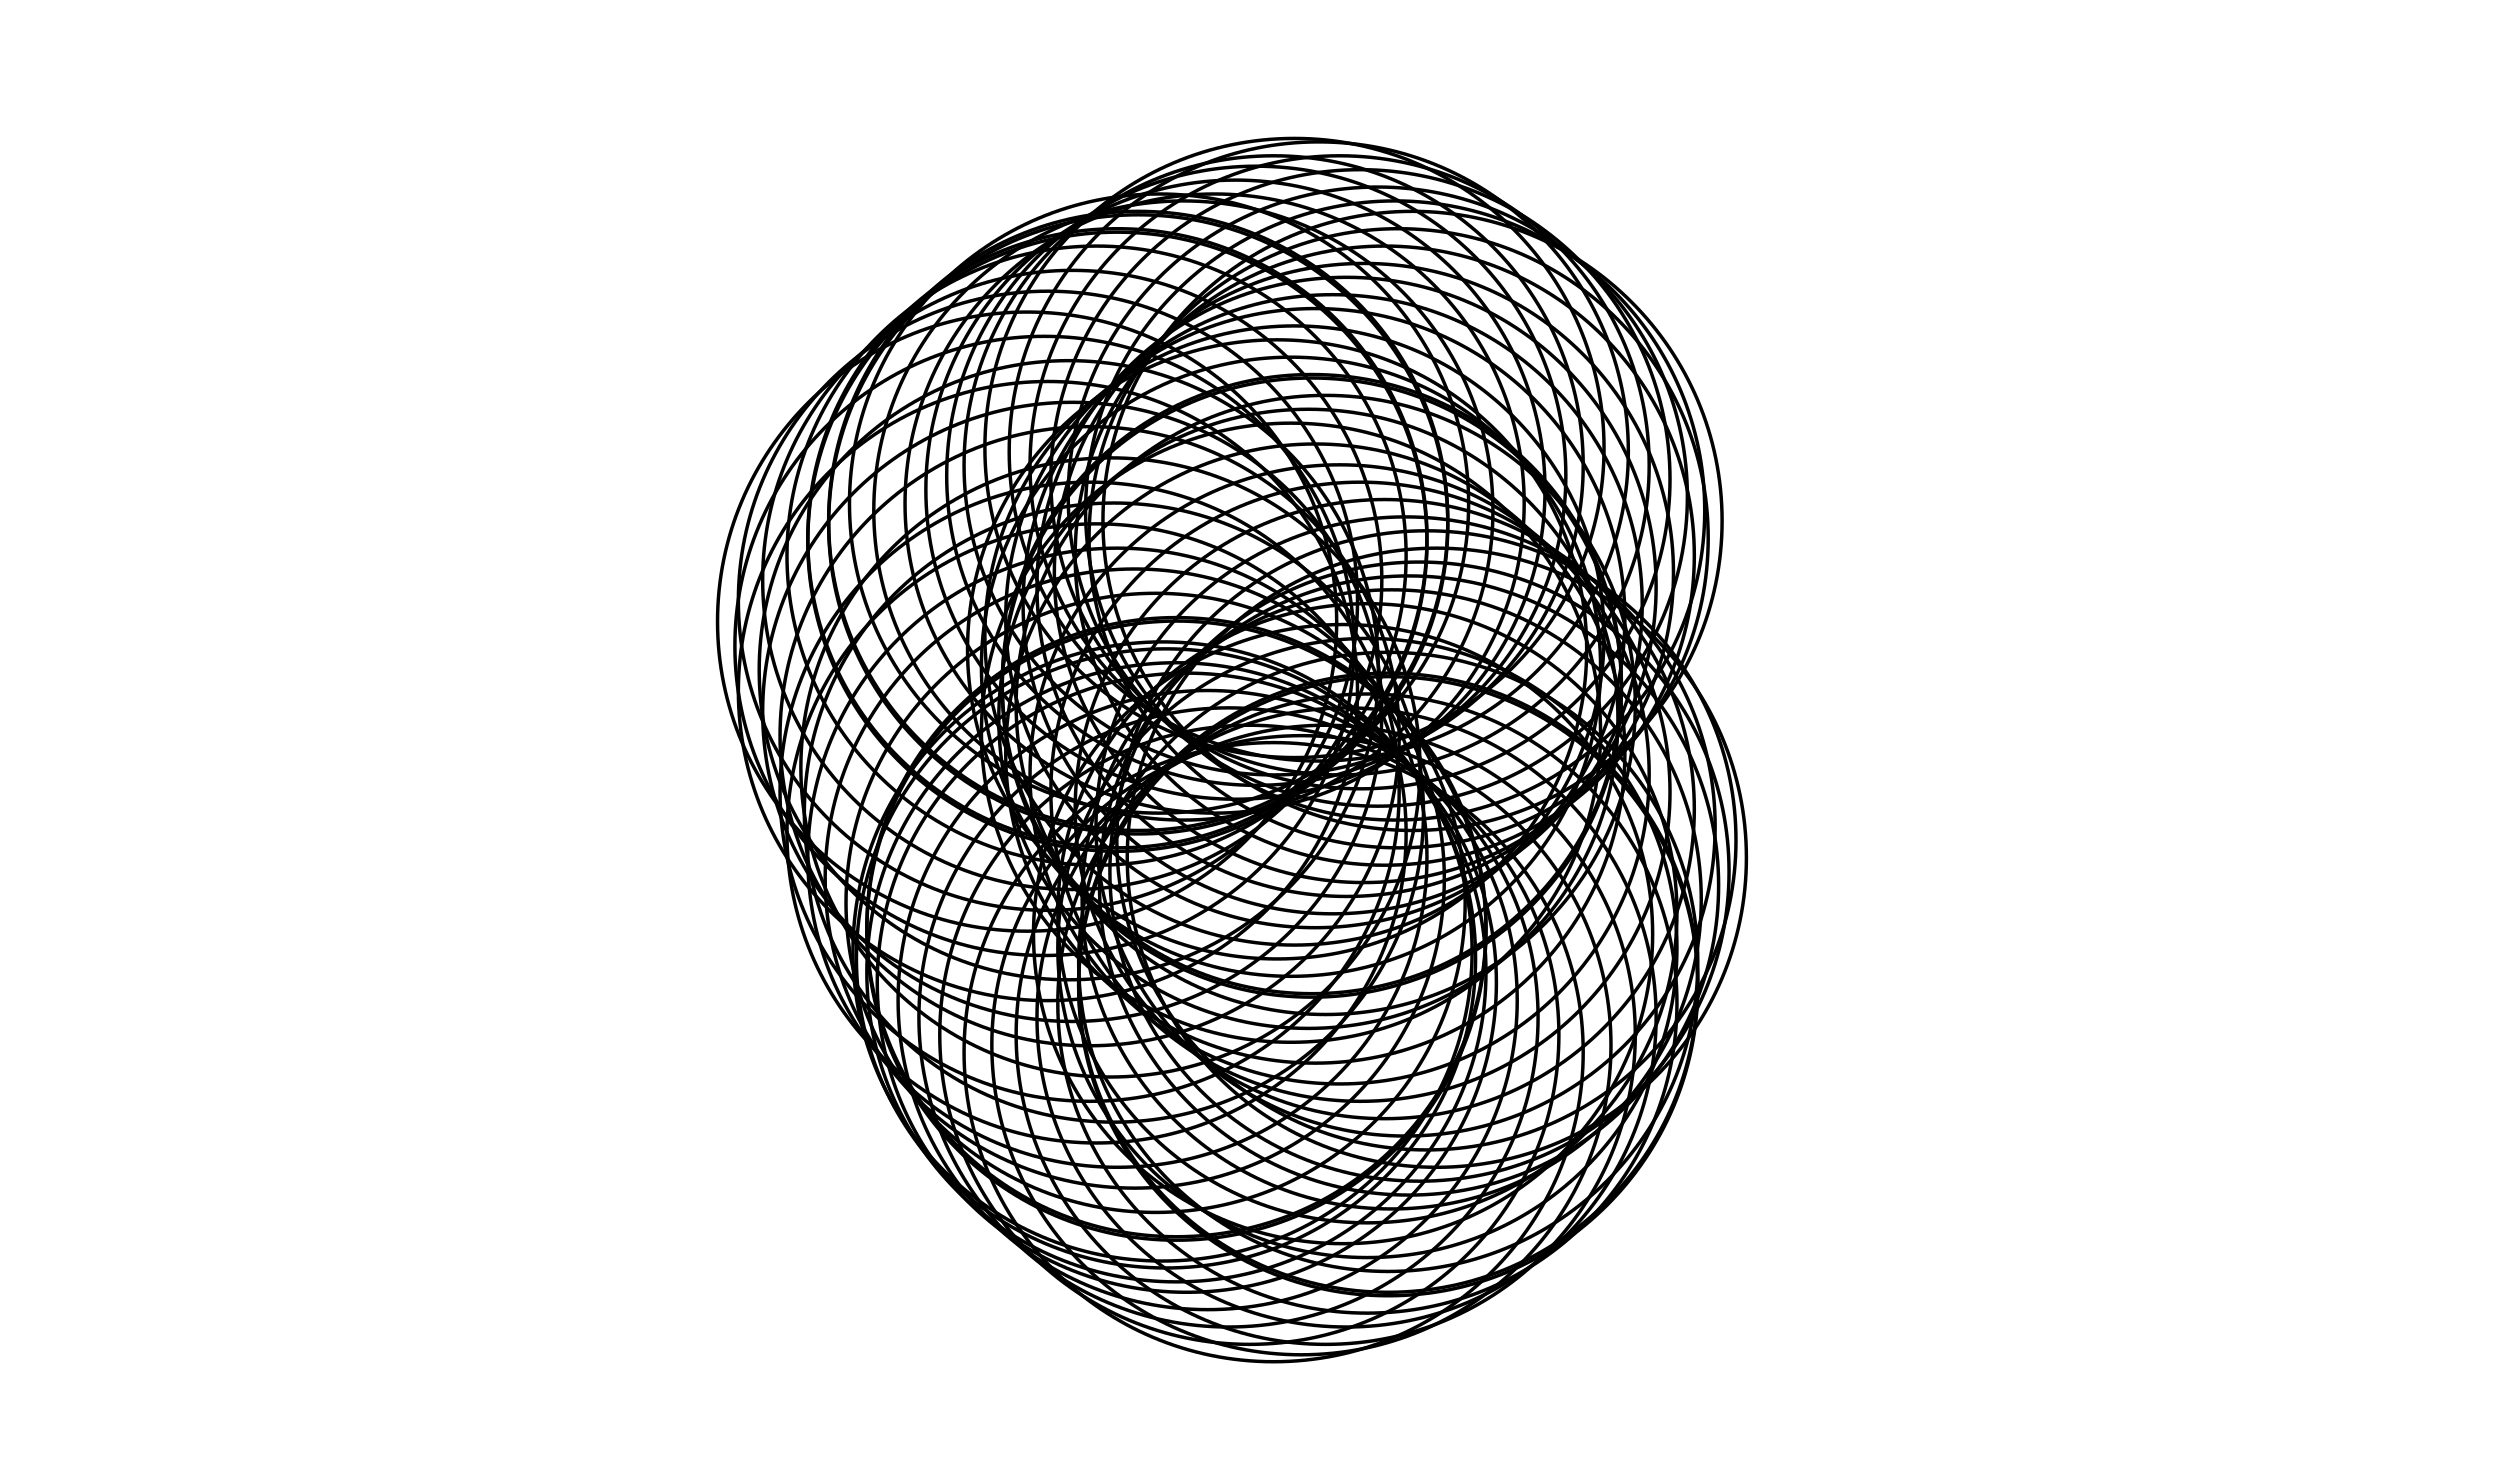 <?xml version="1.0" encoding="utf-8"?>
<!-- Generator: Adobe Illustrator 15.0.0, SVG Export Plug-In . SVG Version: 6.00 Build 0)  -->
<!DOCTYPE svg PUBLIC "-//W3C//DTD SVG 1.1//EN" "http://www.w3.org/Graphics/SVG/1.1/DTD/svg11.dtd">
<svg version="1.1" xmlns="http://www.w3.org/2000/svg" xmlns:xlink="http://www.w3.org/1999/xlink" x="0px" y="0px" width="720px"
	 height="424.097px" viewBox="0 0 720 424.097" enable-background="new 0 0 720 424.097" xml:space="preserve">
<g id="Layer_1" display="none">
	<circle display="inline" fill="#FFFFFF" stroke="#000000" stroke-miterlimit="10" cx="160.651" cy="296.182" r="89.157"/>
	<circle display="inline" fill="#FFFFFF" stroke="#000000" stroke-miterlimit="10" cx="166.651" cy="301.182" r="89.157"/>
	<circle display="inline" fill="#FFFFFF" stroke="#000000" stroke-miterlimit="10" cx="172.651" cy="306.182" r="89.157"/>
	<circle display="inline" fill="#FFFFFF" stroke="#000000" stroke-miterlimit="10" cx="178.651" cy="311.182" r="89.157"/>
	<circle display="inline" fill="#FFFFFF" stroke="#000000" stroke-miterlimit="10" cx="185.651" cy="316.182" r="89.157"/>
	<circle display="inline" fill="#FFFFFF" stroke="#000000" stroke-miterlimit="10" cx="193.651" cy="314.182" r="89.157"/>
	<circle display="inline" fill="#FFFFFF" stroke="#000000" stroke-miterlimit="10" cx="200.651" cy="311.182" r="89.157"/>
	<circle display="inline" fill="#FFFFFF" stroke="#000000" stroke-miterlimit="10" cx="206.651" cy="306.182" r="89.157"/>
	<circle display="inline" fill="#FFFFFF" stroke="#000000" stroke-miterlimit="10" cx="212.651" cy="302.182" r="89.157"/>
	<circle display="inline" fill="#FFFFFF" stroke="#000000" stroke-miterlimit="10" cx="218.651" cy="297.182" r="89.157"/>
	<circle display="inline" fill="#FFFFFF" stroke="#000000" stroke-miterlimit="10" cx="218.651" cy="296.182" r="89.157"/>
	<circle display="inline" fill="#FFFFFF" stroke="#000000" stroke-miterlimit="10" cx="218.651" cy="290.182" r="89.157"/>
	<circle display="inline" fill="#FFFFFF" stroke="#000000" stroke-miterlimit="10" cx="212.651" cy="286.182" r="89.157"/>
	<circle display="inline" fill="#FFFFFF" stroke="#000000" stroke-miterlimit="10" cx="205.651" cy="282.182" r="89.157"/>
	<circle display="inline" fill="#FFFFFF" stroke="#000000" stroke-miterlimit="10" cx="212.651" cy="276.182" r="89.157"/>
	<circle display="inline" fill="#FFFFFF" stroke="#000000" stroke-miterlimit="10" cx="219.651" cy="272.182" r="89.157"/>
	<circle display="inline" fill="#FFFFFF" stroke="#000000" stroke-miterlimit="10" cx="224.651" cy="268.182" r="89.157"/>
	<circle display="inline" fill="#FFFFFF" stroke="#000000" stroke-miterlimit="10" cx="227.651" cy="264.182" r="89.157"/>
	<circle display="inline" fill="#FFFFFF" stroke="#000000" stroke-miterlimit="10" cx="232.651" cy="260.182" r="89.157"/>
	<circle display="inline" fill="#FFFFFF" stroke="#000000" stroke-miterlimit="10" cx="229.651" cy="255.182" r="89.157"/>
	<circle display="inline" fill="#FFFFFF" stroke="#000000" stroke-miterlimit="10" cx="223.651" cy="251.182" r="89.157"/>
	<circle display="inline" fill="#FFFFFF" stroke="#000000" stroke-miterlimit="10" cx="217.651" cy="246.182" r="89.157"/>
	<circle display="inline" fill="#FFFFFF" stroke="#000000" stroke-miterlimit="10" cx="210.651" cy="241.182" r="89.157"/>
	<circle display="inline" fill="#FFFFFF" stroke="#000000" stroke-miterlimit="10" cx="204.651" cy="236.182" r="89.157"/>
	<circle display="inline" fill="#FFFFFF" stroke="#000000" stroke-miterlimit="10" cx="197.651" cy="230.182" r="89.157"/>
	<circle display="inline" fill="#FFFFFF" stroke="#000000" stroke-miterlimit="10" cx="190.651" cy="224.181" r="89.157"/>
	<circle display="inline" fill="#FFFFFF" stroke="#000000" stroke-miterlimit="10" cx="195.651" cy="220.181" r="89.157"/>
	<circle display="inline" fill="#FFFFFF" stroke="#000000" stroke-miterlimit="10" cx="200.651" cy="216.181" r="89.157"/>
	<circle display="inline" fill="#FFFFFF" stroke="#000000" stroke-miterlimit="10" cx="196.651" cy="211.181" r="89.157"/>
	<circle display="inline" fill="#FFFFFF" stroke="#000000" stroke-miterlimit="10" cx="196.651" cy="210.181" r="89.157"/>
	<circle display="inline" fill="#FFFFFF" stroke="#000000" stroke-miterlimit="10" cx="190.651" cy="205.181" r="89.157"/>
	<circle display="inline" fill="#FFFFFF" stroke="#000000" stroke-miterlimit="10" cx="186.651" cy="200.181" r="89.157"/>
	<circle display="inline" fill="#FFFFFF" stroke="#000000" stroke-miterlimit="10" cx="191.651" cy="196.181" r="89.157"/>
	<circle display="inline" fill="#FFFFFF" stroke="#000000" stroke-miterlimit="10" cx="197.651" cy="191.181" r="89.157"/>
	<circle display="inline" fill="#FFFFFF" stroke="#000000" stroke-miterlimit="10" cx="202.651" cy="187.181" r="89.157"/>
	<circle display="inline" fill="#FFFFFF" stroke="#000000" stroke-miterlimit="10" cx="206.651" cy="182.181" r="89.157"/>
	<circle display="inline" fill="#FFFFFF" stroke="#000000" stroke-miterlimit="10" cx="211.651" cy="178.181" r="89.157"/>
	<circle display="inline" fill="#FFFFFF" stroke="#000000" stroke-miterlimit="10" cx="217.651" cy="173.181" r="89.157"/>
	<circle display="inline" fill="#FFFFFF" stroke="#000000" stroke-miterlimit="10" cx="221.651" cy="168.181" r="89.157"/>
	<circle display="inline" fill="#FFFFFF" stroke="#000000" stroke-miterlimit="10" cx="225.651" cy="163.181" r="89.157"/>
	<circle display="inline" fill="#FFFFFF" stroke="#000000" stroke-miterlimit="10" cx="220.651" cy="160.181" r="89.157"/>
	<circle display="inline" fill="#FFFFFF" stroke="#000000" stroke-miterlimit="10" cx="215.651" cy="156.181" r="89.157"/>
	<circle display="inline" fill="#FFFFFF" stroke="#000000" stroke-miterlimit="10" cx="210.651" cy="151.181" r="89.157"/>
	<circle display="inline" fill="#FFFFFF" stroke="#000000" stroke-miterlimit="10" cx="204.651" cy="147.181" r="89.157"/>
	<circle display="inline" fill="#FFFFFF" stroke="#000000" stroke-miterlimit="10" cx="198.651" cy="143.181" r="89.157"/>
	<circle display="inline" fill="#FFFFFF" stroke="#000000" stroke-miterlimit="10" cx="191.651" cy="142.181" r="89.157"/>
	<circle display="inline" fill="#FFFFFF" stroke="#000000" stroke-miterlimit="10" cx="185.651" cy="147.181" r="89.157"/>
	<circle display="inline" fill="#FFFFFF" stroke="#000000" stroke-miterlimit="10" cx="180.651" cy="150.181" r="89.157"/>
	<circle display="inline" fill="#FFFFFF" stroke="#000000" stroke-miterlimit="10" cx="174.651" cy="154.181" r="89.157"/>
	<circle display="inline" fill="#FFFFFF" stroke="#000000" stroke-miterlimit="10" cx="168.651" cy="158.181" r="89.157"/>
	<circle display="inline" fill="#FFFFFF" stroke="#000000" stroke-miterlimit="10" cx="159.651" cy="160.181" r="89.157"/>
	<circle display="inline" fill="#FFFFFF" stroke="#000000" stroke-miterlimit="10" cx="152.651" cy="158.181" r="89.157"/>
	<circle display="inline" fill="#FFFFFF" stroke="#000000" stroke-miterlimit="10" cx="146.651" cy="163.181" r="89.157"/>
	<circle display="inline" fill="#FFFFFF" stroke="#000000" stroke-miterlimit="10" cx="146.651" cy="164.181" r="89.157"/>
	<circle display="inline" fill="#FFFFFF" stroke="#000000" stroke-miterlimit="10" cx="140.651" cy="169.181" r="89.157"/>
	<circle display="inline" fill="#FFFFFF" stroke="#000000" stroke-miterlimit="10" cx="134.651" cy="173.181" r="89.157"/>
	<circle display="inline" fill="#FFFFFF" stroke="#000000" stroke-miterlimit="10" cx="140.651" cy="168.181" r="89.157"/>
	<circle display="inline" fill="#FFFFFF" stroke="#000000" stroke-miterlimit="10" cx="127.651" cy="180.181" r="89.157"/>
	<circle display="inline" fill="#FFFFFF" stroke="#000000" stroke-miterlimit="10" cx="120.651" cy="186.181" r="89.157"/>
	<circle display="inline" fill="#FFFFFF" stroke="#000000" stroke-miterlimit="10" cx="114.651" cy="192.181" r="89.157"/>
	<circle display="inline" fill="#FFFFFF" stroke="#000000" stroke-miterlimit="10" cx="119.651" cy="199.181" r="89.157"/>
	<circle display="inline" fill="#FFFFFF" stroke="#000000" stroke-miterlimit="10" cx="126.651" cy="206.181" r="89.157"/>
	<circle display="inline" fill="#FFFFFF" stroke="#000000" stroke-miterlimit="10" cx="120.651" cy="212.181" r="89.157"/>
	<circle display="inline" fill="#FFFFFF" stroke="#000000" stroke-miterlimit="10" cx="127.651" cy="218.181" r="89.157"/>
	<circle display="inline" fill="#FFFFFF" stroke="#000000" stroke-miterlimit="10" cx="132.651" cy="225.181" r="89.157"/>
	<circle display="inline" fill="#FFFFFF" stroke="#000000" stroke-miterlimit="10" cx="138.651" cy="234.182" r="89.157"/>
	<circle display="inline" fill="#FFFFFF" stroke="#000000" stroke-miterlimit="10" cx="132.651" cy="241.182" r="89.157"/>
	<circle display="inline" fill="#FFFFFF" stroke="#000000" stroke-miterlimit="10" cx="139.651" cy="247.182" r="89.157"/>
	<circle display="inline" fill="#FFFFFF" stroke="#000000" stroke-miterlimit="10" cx="134.651" cy="253.182" r="89.157"/>
	<circle display="inline" fill="#FFFFFF" stroke="#000000" stroke-miterlimit="10" cx="140.651" cy="260.182" r="89.157"/>
	<circle display="inline" fill="#FFFFFF" stroke="#000000" stroke-miterlimit="10" cx="145.651" cy="266.182" r="89.157"/>
	<circle display="inline" fill="#FFFFFF" stroke="#000000" stroke-miterlimit="10" cx="151.651" cy="273.182" r="89.157"/>
	<circle display="inline" fill="#FFFFFF" stroke="#000000" stroke-miterlimit="10" cx="157.651" cy="280.182" r="89.157"/>
	<circle display="inline" fill="#FFFFFF" stroke="#000000" stroke-miterlimit="10" cx="157.651" cy="281.182" r="89.157"/>
	<circle display="inline" fill="#FFFFFF" stroke="#000000" stroke-miterlimit="10" cx="153.651" cy="287.182" r="89.157"/>
	<circle display="inline" fill="#FFFFFF" stroke="#000000" stroke-miterlimit="10" cx="154.651" cy="289.182" r="89.157"/>
	<circle display="inline" fill="#FFFFFF" stroke="#000000" stroke-miterlimit="10" cx="157.651" cy="293.182" r="89.157"/>
</g>
<g id="Layer_2">
	<circle fill="none" stroke="#000000" stroke-miterlimit="10" cx="341.808" cy="283.024" r="89.157"/>
	<circle fill="none" stroke="#000000" stroke-miterlimit="10" cx="347.808" cy="288.024" r="89.157"/>
	<circle fill="none" stroke="#000000" stroke-miterlimit="10" cx="353.808" cy="293.024" r="89.157"/>
	<circle fill="none" stroke="#000000" stroke-miterlimit="10" cx="359.808" cy="298.024" r="89.157"/>
	<circle fill="none" stroke="#000000" stroke-miterlimit="10" cx="366.808" cy="303.024" r="89.157"/>
	<circle fill="none" stroke="#000000" stroke-miterlimit="10" cx="374.808" cy="301.024" r="89.157"/>
	<circle fill="none" stroke="#000000" stroke-miterlimit="10" cx="381.808" cy="298.024" r="89.157"/>
	<circle fill="none" stroke="#000000" stroke-miterlimit="10" cx="387.808" cy="293.024" r="89.157"/>
	<circle fill="none" stroke="#000000" stroke-miterlimit="10" cx="393.808" cy="289.024" r="89.157"/>
	<circle fill="none" stroke="#000000" stroke-miterlimit="10" cx="399.808" cy="284.024" r="89.157"/>
	<circle fill="none" stroke="#000000" stroke-miterlimit="10" cx="399.808" cy="283.024" r="89.157"/>
	<circle fill="none" stroke="#000000" stroke-miterlimit="10" cx="399.808" cy="277.024" r="89.157"/>
	<circle fill="none" stroke="#000000" stroke-miterlimit="10" cx="393.808" cy="273.024" r="89.157"/>
	<circle fill="none" stroke="#000000" stroke-miterlimit="10" cx="386.808" cy="269.024" r="89.157"/>
	<circle fill="none" stroke="#000000" stroke-miterlimit="10" cx="393.808" cy="263.024" r="89.157"/>
	<circle fill="none" stroke="#000000" stroke-miterlimit="10" cx="400.808" cy="259.024" r="89.157"/>
	<circle fill="none" stroke="#000000" stroke-miterlimit="10" cx="405.808" cy="255.024" r="89.157"/>
	<circle fill="none" stroke="#000000" stroke-miterlimit="10" cx="408.808" cy="251.024" r="89.157"/>
	<circle fill="none" stroke="#000000" stroke-miterlimit="10" cx="413.808" cy="247.024" r="89.157"/>
	<circle fill="none" stroke="#000000" stroke-miterlimit="10" cx="410.808" cy="242.024" r="89.157"/>
	<circle fill="none" stroke="#000000" stroke-miterlimit="10" cx="404.808" cy="238.024" r="89.157"/>
	<circle fill="none" stroke="#000000" stroke-miterlimit="10" cx="398.808" cy="233.024" r="89.157"/>
	<circle fill="none" stroke="#000000" stroke-miterlimit="10" cx="391.808" cy="228.024" r="89.157"/>
	<circle fill="none" stroke="#000000" stroke-miterlimit="10" cx="385.808" cy="223.024" r="89.157"/>
	<circle fill="none" stroke="#000000" stroke-miterlimit="10" cx="378.808" cy="217.024" r="89.157"/>
	<circle fill="none" stroke="#000000" stroke-miterlimit="10" cx="371.808" cy="211.024" r="89.157"/>
	<circle fill="none" stroke="#000000" stroke-miterlimit="10" cx="376.808" cy="207.024" r="89.157"/>
	<circle fill="none" stroke="#000000" stroke-miterlimit="10" cx="381.808" cy="203.024" r="89.157"/>
	<circle fill="none" stroke="#000000" stroke-miterlimit="10" cx="377.808" cy="198.024" r="89.157"/>
	<circle fill="none" stroke="#000000" stroke-miterlimit="10" cx="377.808" cy="197.024" r="89.157"/>
	<circle fill="none" stroke="#000000" stroke-miterlimit="10" cx="371.808" cy="192.024" r="89.157"/>
	<circle fill="none" stroke="#000000" stroke-miterlimit="10" cx="367.808" cy="187.024" r="89.157"/>
	<circle fill="none" stroke="#000000" stroke-miterlimit="10" cx="372.808" cy="183.024" r="89.157"/>
	<circle fill="none" stroke="#000000" stroke-miterlimit="10" cx="378.808" cy="178.024" r="89.157"/>
	<circle fill="none" stroke="#000000" stroke-miterlimit="10" cx="383.808" cy="174.024" r="89.157"/>
	<circle fill="none" stroke="#000000" stroke-miterlimit="10" cx="387.808" cy="169.024" r="89.157"/>
	<circle fill="none" stroke="#000000" stroke-miterlimit="10" cx="392.808" cy="165.024" r="89.157"/>
	<circle fill="none" stroke="#000000" stroke-miterlimit="10" cx="398.808" cy="160.024" r="89.157"/>
	<circle fill="none" stroke="#000000" stroke-miterlimit="10" cx="402.808" cy="155.024" r="89.157"/>
	<circle fill="none" stroke="#000000" stroke-miterlimit="10" cx="406.808" cy="150.024" r="89.157"/>
	<circle fill="none" stroke="#000000" stroke-miterlimit="10" cx="401.808" cy="147.024" r="89.157"/>
	<circle fill="none" stroke="#000000" stroke-miterlimit="10" cx="396.808" cy="143.024" r="89.157"/>
	<circle fill="none" stroke="#000000" stroke-miterlimit="10" cx="391.808" cy="138.024" r="89.157"/>
	<circle fill="none" stroke="#000000" stroke-miterlimit="10" cx="385.808" cy="134.024" r="89.157"/>
	<circle fill="none" stroke="#000000" stroke-miterlimit="10" cx="379.808" cy="130.024" r="89.157"/>
	<circle fill="none" stroke="#000000" stroke-miterlimit="10" cx="372.808" cy="129.024" r="89.157"/>
	<circle fill="none" stroke="#000000" stroke-miterlimit="10" cx="366.808" cy="134.024" r="89.157"/>
	<circle fill="none" stroke="#000000" stroke-miterlimit="10" cx="361.808" cy="137.024" r="89.157"/>
	<circle fill="none" stroke="#000000" stroke-miterlimit="10" cx="355.808" cy="141.024" r="89.157"/>
	<circle fill="none" stroke="#000000" stroke-miterlimit="10" cx="349.808" cy="145.024" r="89.157"/>
	<circle fill="none" stroke="#000000" stroke-miterlimit="10" cx="340.808" cy="147.024" r="89.157"/>
	<circle fill="none" stroke="#000000" stroke-miterlimit="10" cx="333.808" cy="145.024" r="89.157"/>
	<circle fill="none" stroke="#000000" stroke-miterlimit="10" cx="327.808" cy="150.024" r="89.157"/>
	<circle fill="none" stroke="#000000" stroke-miterlimit="10" cx="327.808" cy="151.024" r="89.157"/>
	<circle fill="none" stroke="#000000" stroke-miterlimit="10" cx="321.808" cy="156.024" r="89.157"/>
	<circle fill="none" stroke="#000000" stroke-miterlimit="10" cx="315.808" cy="160.024" r="89.157"/>
	<circle fill="none" stroke="#000000" stroke-miterlimit="10" cx="321.808" cy="155.024" r="89.157"/>
	<circle fill="none" stroke="#000000" stroke-miterlimit="10" cx="308.808" cy="167.024" r="89.157"/>
	<circle fill="none" stroke="#000000" stroke-miterlimit="10" cx="301.808" cy="173.024" r="89.157"/>
	<circle fill="none" stroke="#000000" stroke-miterlimit="10" cx="295.808" cy="179.024" r="89.157"/>
	<circle fill="none" stroke="#000000" stroke-miterlimit="10" cx="300.808" cy="186.024" r="89.157"/>
	<circle fill="none" stroke="#000000" stroke-miterlimit="10" cx="307.808" cy="193.024" r="89.157"/>
	<circle fill="none" stroke="#000000" stroke-miterlimit="10" cx="301.808" cy="199.024" r="89.157"/>
	<circle fill="none" stroke="#000000" stroke-miterlimit="10" cx="308.808" cy="205.024" r="89.157"/>
	<circle fill="none" stroke="#000000" stroke-miterlimit="10" cx="313.808" cy="212.024" r="89.157"/>
	<circle fill="none" stroke="#000000" stroke-miterlimit="10" cx="319.808" cy="221.024" r="89.157"/>
	<circle fill="none" stroke="#000000" stroke-miterlimit="10" cx="313.808" cy="228.024" r="89.157"/>
	<circle fill="none" stroke="#000000" stroke-miterlimit="10" cx="320.808" cy="234.024" r="89.157"/>
	<circle fill="none" stroke="#000000" stroke-miterlimit="10" cx="315.808" cy="240.024" r="89.157"/>
	<circle fill="none" stroke="#000000" stroke-miterlimit="10" cx="321.808" cy="247.024" r="89.157"/>
	<circle fill="none" stroke="#000000" stroke-miterlimit="10" cx="326.808" cy="253.024" r="89.157"/>
	<circle fill="none" stroke="#000000" stroke-miterlimit="10" cx="332.808" cy="260.024" r="89.157"/>
	<circle fill="none" stroke="#000000" stroke-miterlimit="10" cx="338.808" cy="267.024" r="89.157"/>
	<circle fill="none" stroke="#000000" stroke-miterlimit="10" cx="338.808" cy="268.024" r="89.157"/>
	<circle fill="none" stroke="#000000" stroke-miterlimit="10" cx="334.808" cy="274.024" r="89.157"/>
	<circle fill="none" stroke="#000000" stroke-miterlimit="10" cx="335.808" cy="276.024" r="89.157"/>
	<circle fill="none" stroke="#000000" stroke-miterlimit="10" cx="338.808" cy="280.024" r="89.157"/>
</g>
</svg>
